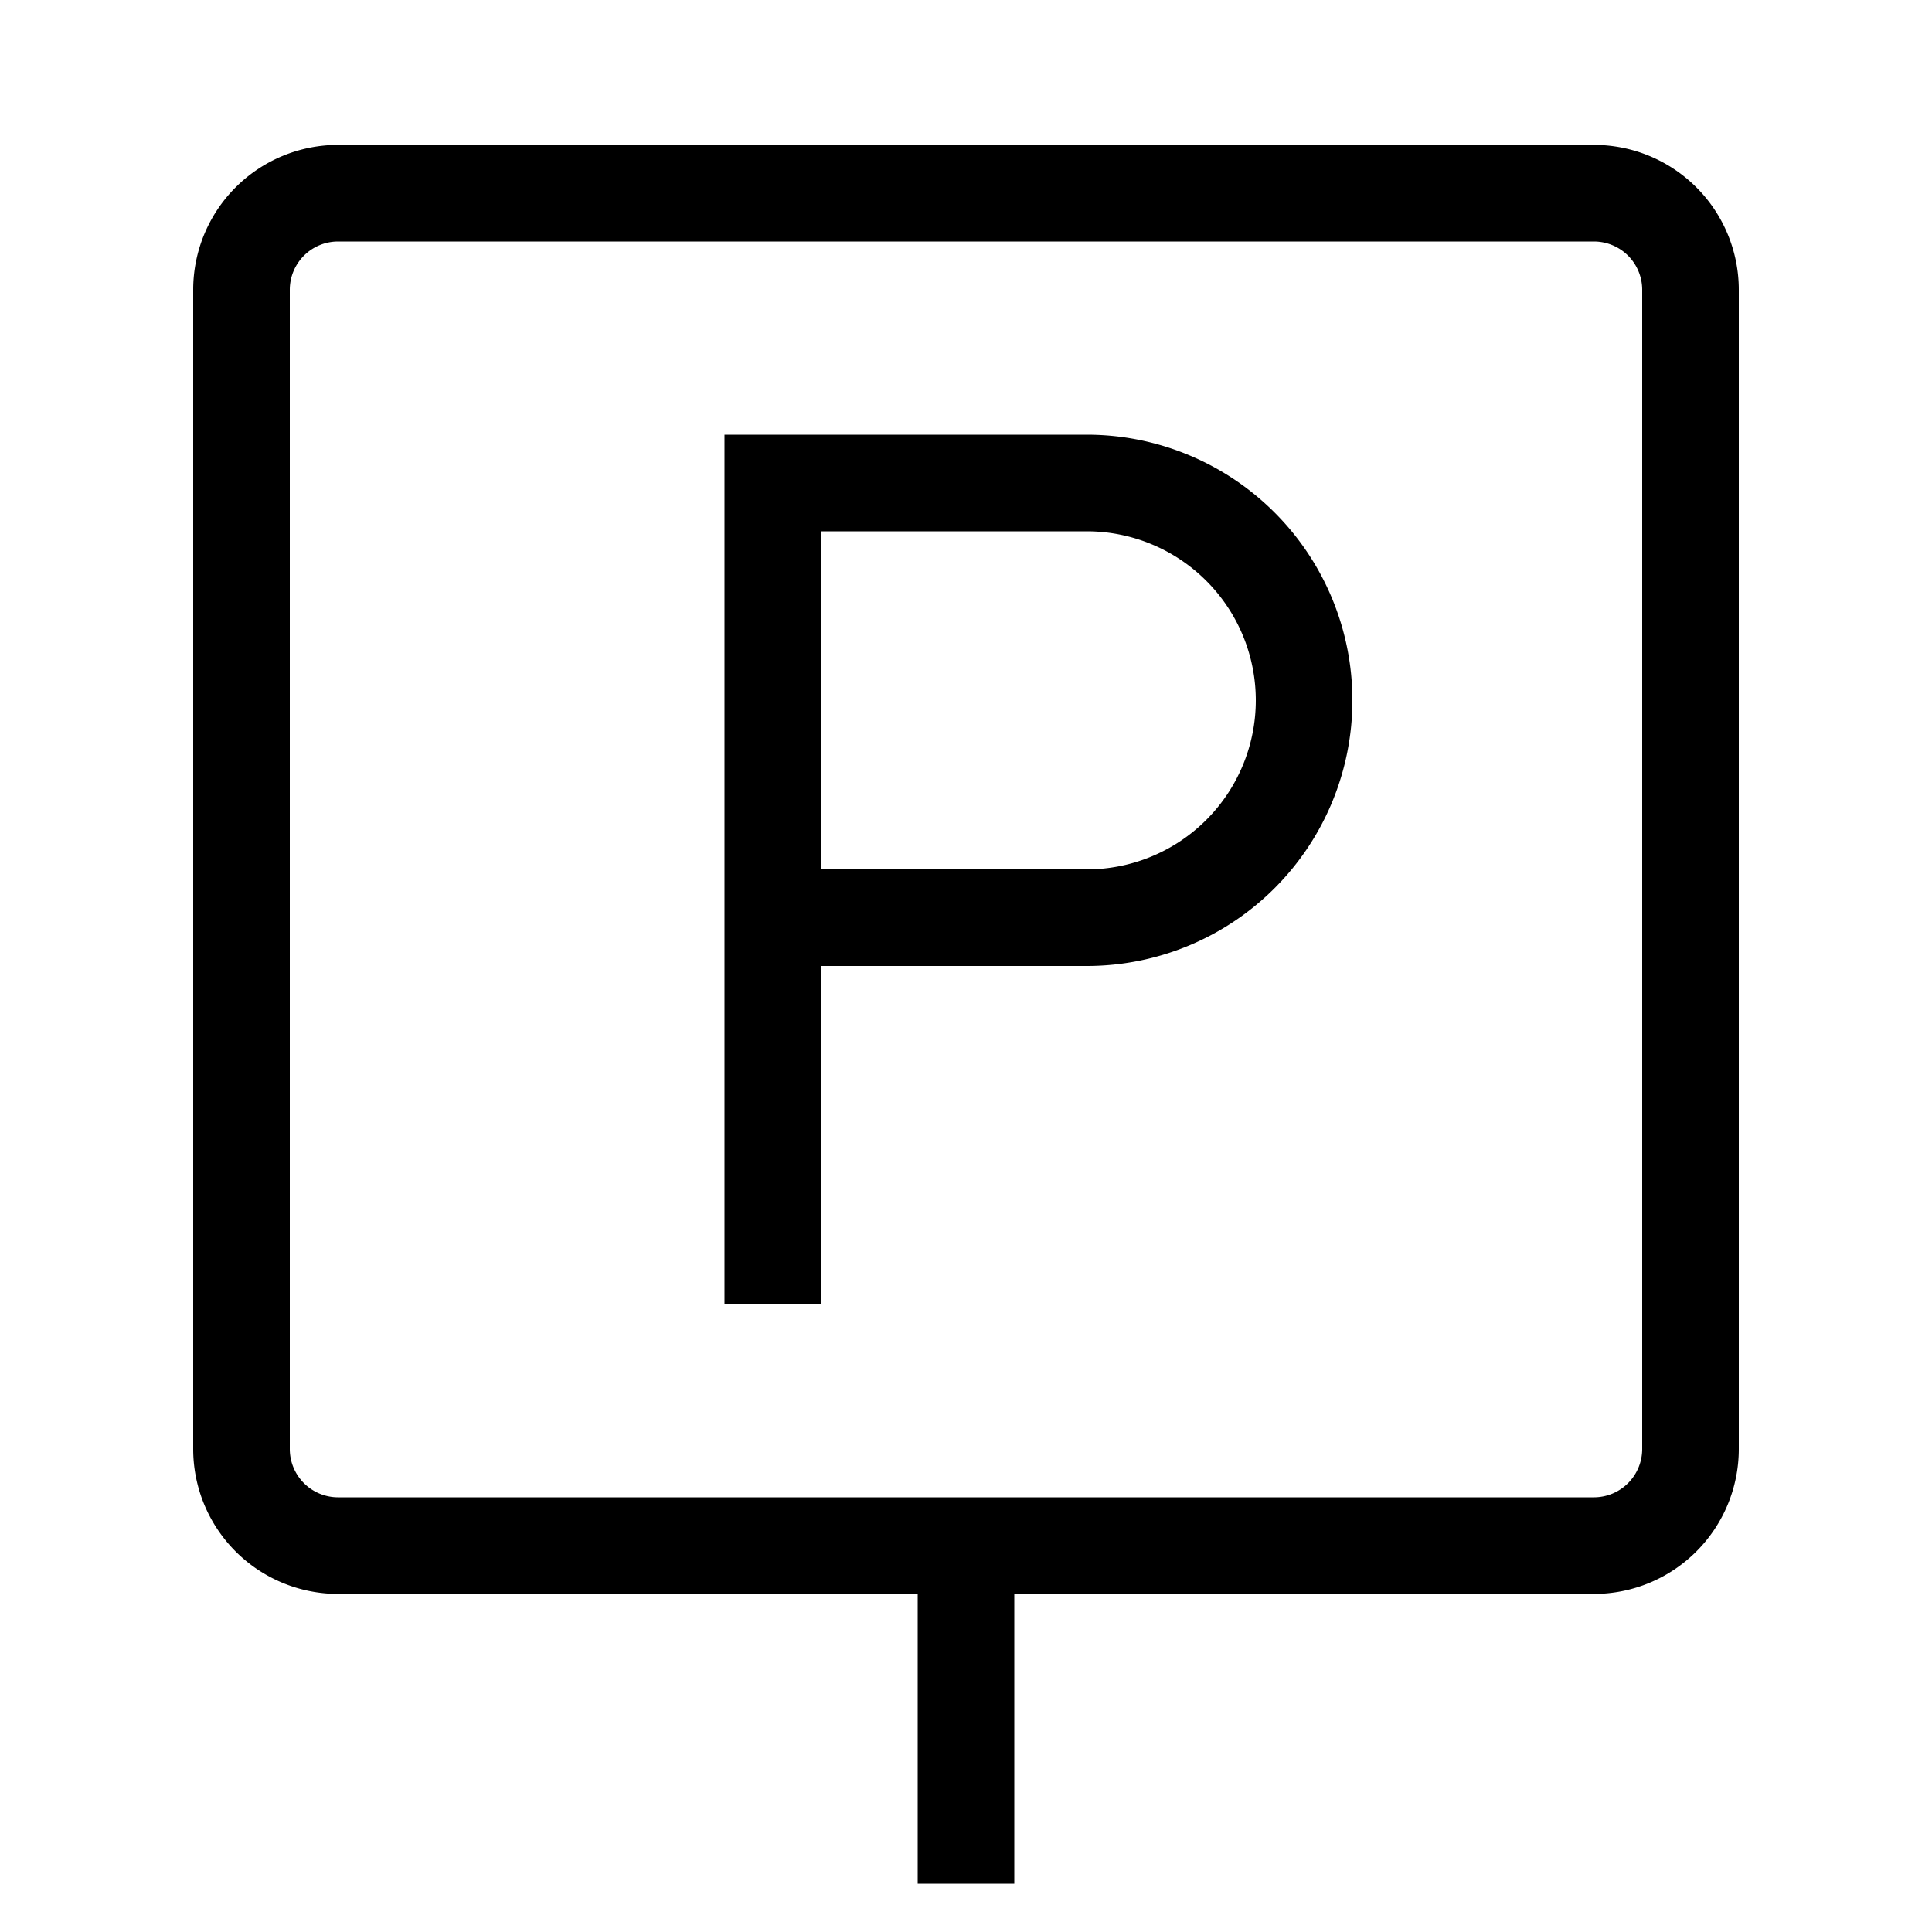 <svg aria-hidden="true" width="40" height="40" viewBox="0 0 40 40" fill="none" xmlns="http://www.w3.org/2000/svg">
<g fill-rule="evenodd" clip-rule="evenodd" fill="currentColor"><path d="M17 20h5.5a5.5 5.5 0 1 0 0-11H15v18h2v-7Zm0-2v-7h5.5a3.5 3.5 0 1 1 0 7H17Z"></path><path d="M4 6a3 3 0 0 1 3-3h26a3 3 0 0 1 3 3v24a3 3 0 0 1-3 3H21v6h-2v-6H7a3 3 0 0 1-3-3V6Zm29 25H7a1 1 0 0 1-1-1V6a1 1 0 0 1 1-1h26a1 1 0 0 1 1 1v24a1 1 0 0 1-1 1Z"></path></g></svg>